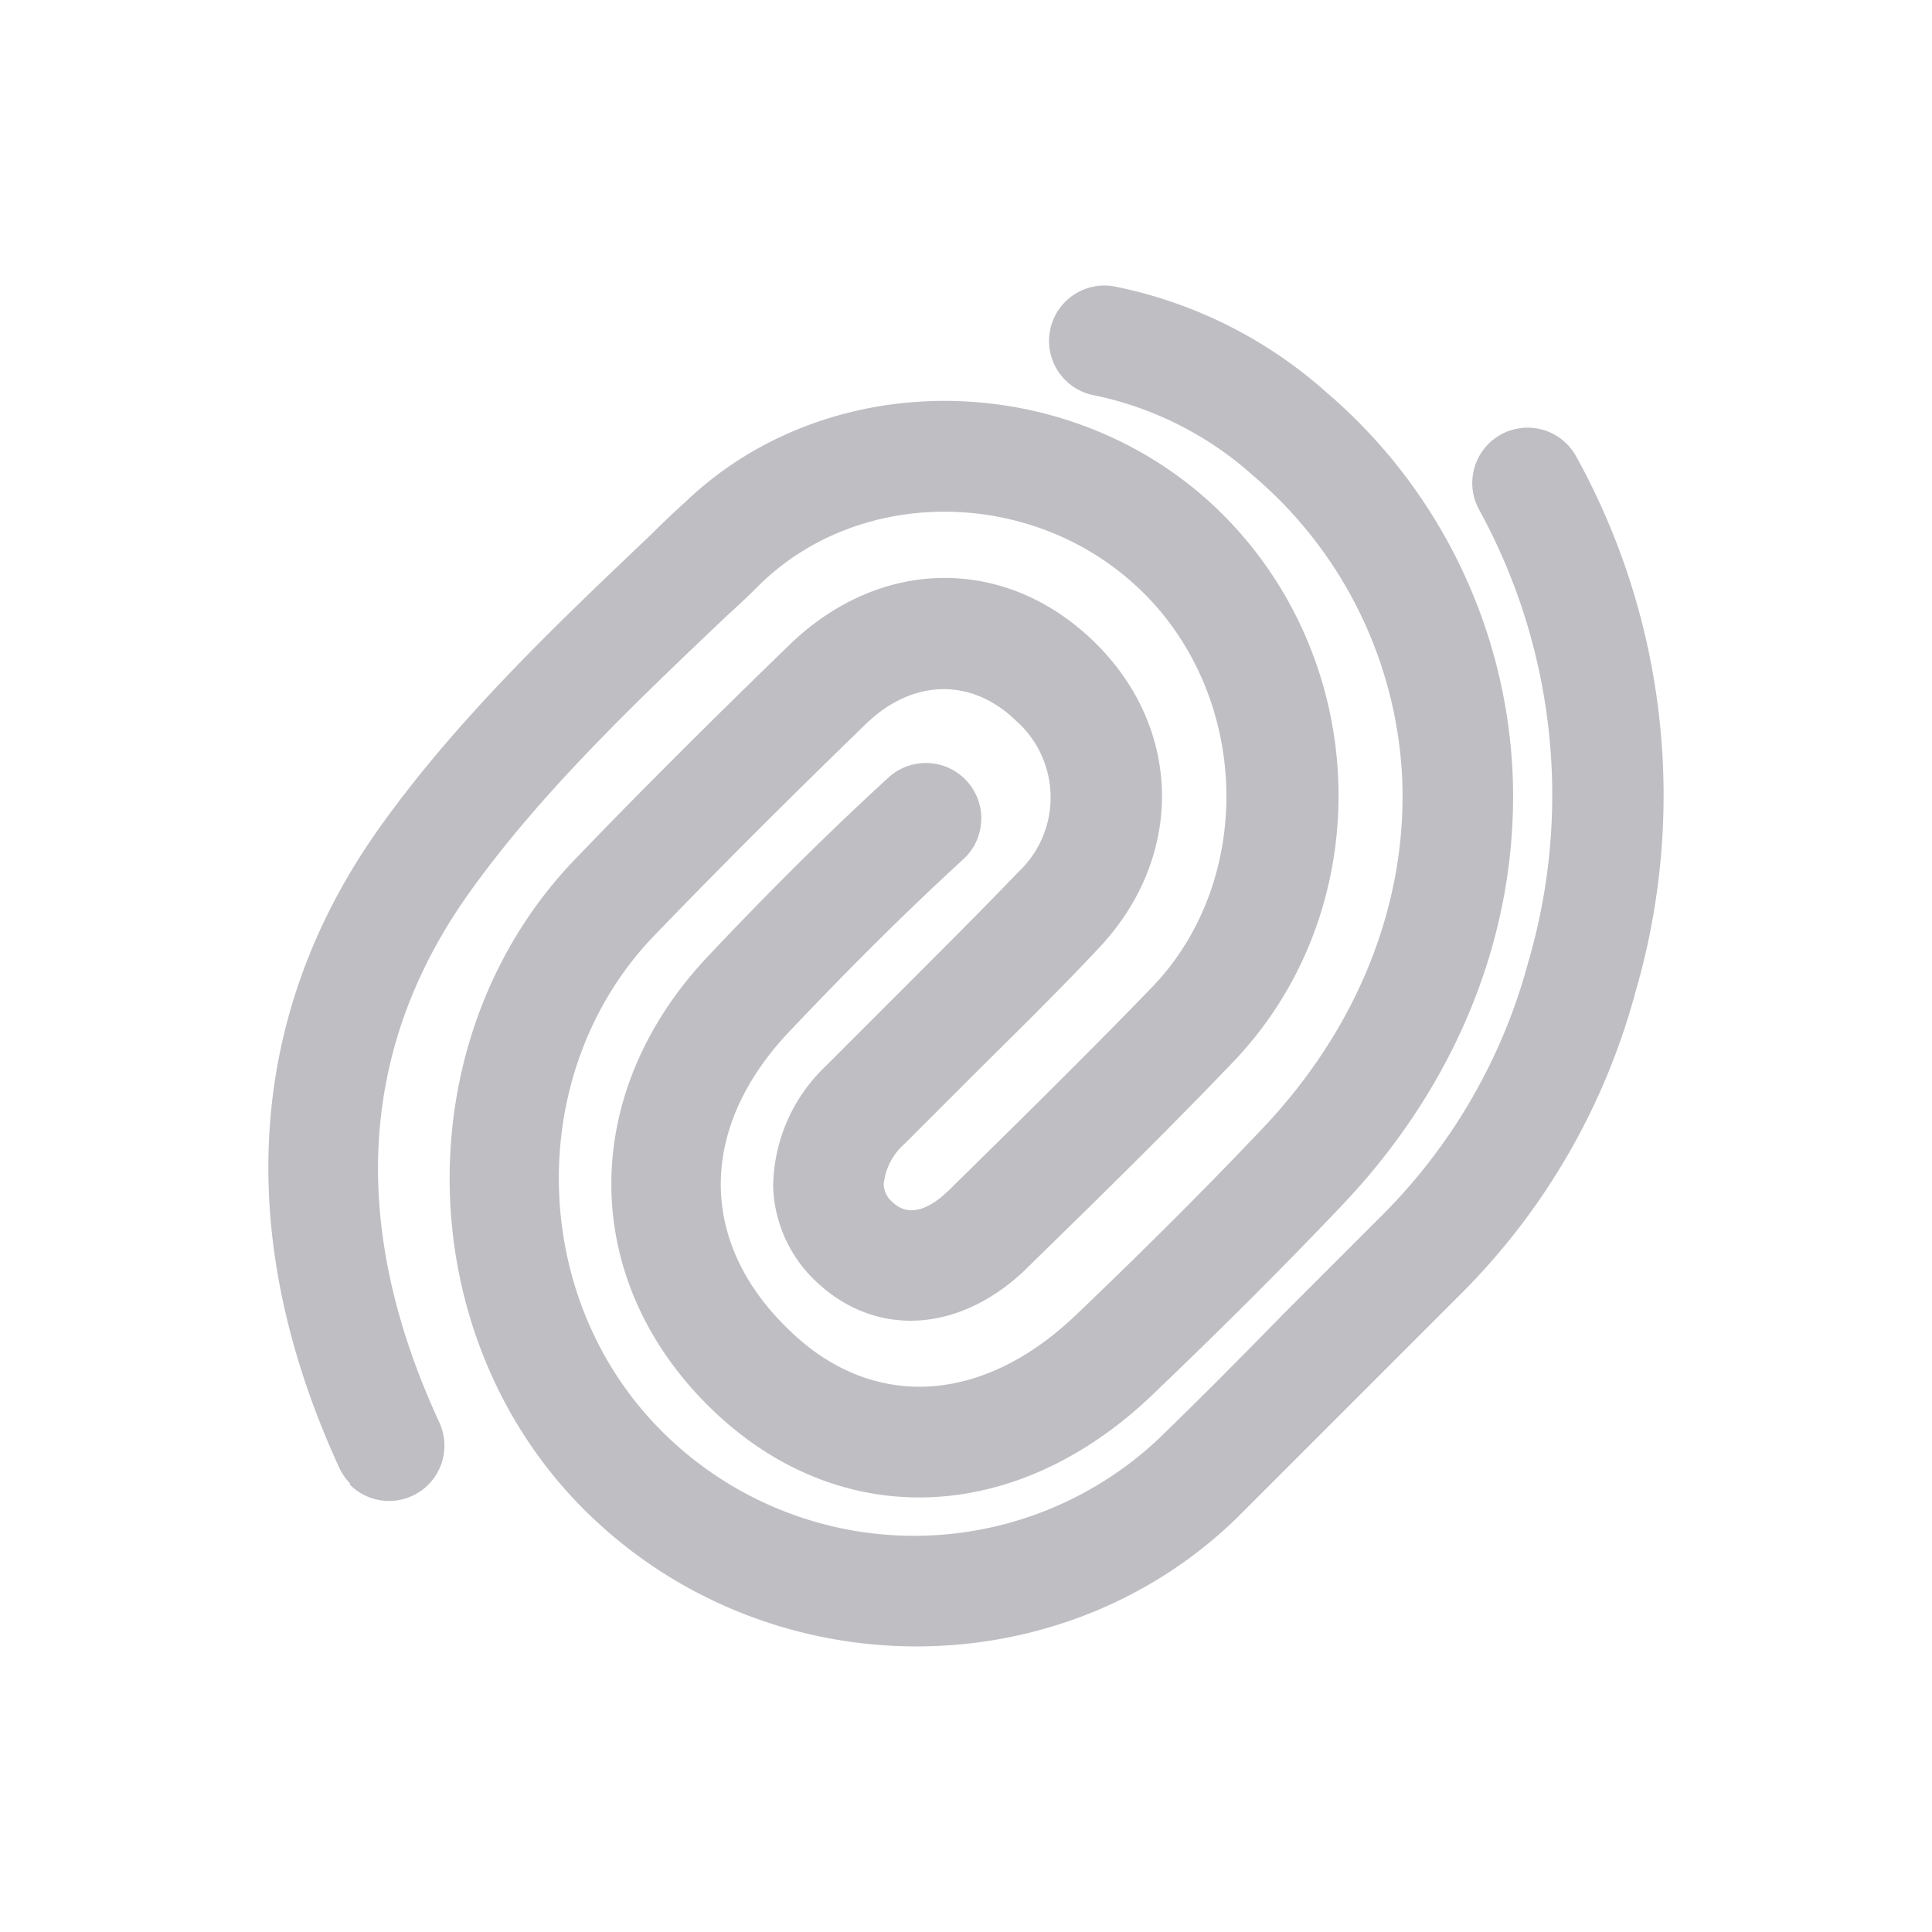 <svg id="Layer_1" data-name="Layer 1" xmlns="http://www.w3.org/2000/svg" width="120" height="120" viewBox="0 0 120 120"><title>CMicon</title><path d="M21.757,92.149a3.448,3.448,0,0,1-.687-.99c-6.618-14.4-5.761-28.125,2.486-39.727,4.813-6.758,10.921-12.561,16.828-18.177q1.075-1.076,2.2-2.09c9.067-8.666,24.29-8.283,33.363.79l.17.17c9.171,9.365,9.39,24.534.468,33.844-4.065,4.248-8.319,8.417-12.446,12.446l-.316.316c-4.071,4-9.273,4.412-13.011.978a8.436,8.436,0,0,1-2.789-6.01A10.458,10.458,0,0,1,51.3,66.206l4.862-4.862c2.352-2.352,4.783-4.783,7.1-7.189a6.361,6.361,0,0,0,.259-8.991q-.191-.2-.4-.386c-2.771-2.7-6.441-2.626-9.352.2-5,4.85-9.292,9.146-13.145,13.145-8.065,8.381-7.852,22.437.456,30.745l.072.073a22.15,22.15,0,0,0,30.812.425c2.619-2.534,5.244-5.184,7.766-7.767l6.017-6.016a35.029,35.029,0,0,0,9.176-15.825,36.858,36.858,0,0,0-3.069-28.131,3.438,3.438,0,1,1,6.059-3.251,43.53,43.53,0,0,1,3.665,33.248A41.811,41.811,0,0,1,90.6,80.505l-5.955,5.956-7.87,7.87c-11.122,10.757-29.268,10.55-40.42-.492l-.091-.091c-10.9-10.9-11.139-29.371-.547-40.377,3.9-4.06,8.253-8.411,13.309-13.309,5.652-5.482,13.437-5.561,18.943-.189s5.6,13.352.3,18.992c-2.352,2.51-4.874,4.995-7.281,7.377l-4.8,4.8a3.83,3.83,0,0,0-1.3,2.516,1.521,1.521,0,0,0,.571,1.131c.924.85,2.121.577,3.543-.821l.28-.279c4.071-4,8.283-8.138,12.3-12.3,6.277-6.545,6.095-17.678-.395-24.3l-.122-.122c-6.5-6.5-17.332-6.818-23.762-.668q-1.075,1.075-2.212,2.1c-5.67,5.39-11.534,10.963-15.964,17.18-6.855,9.626-7.469,20.68-1.848,32.853a3.437,3.437,0,0,1-5.554,3.877Z" style="fill:#bebec3"/><path d="M43.933,87.257C35.966,79.29,35.984,67.835,44,59.369c3.925-4.157,7.578-7.773,11.163-11.054a3.441,3.441,0,1,1,4.649,5.074C56.348,56.561,52.818,60.068,49,64.1c-5.579,5.9-5.658,12.951-.134,18.365,5.166,5.166,12.076,4.844,17.952-.778,4.352-4.156,8.186-7.991,11.638-11.637,5.913-6.242,9-14.02,8.63-21.842a26.274,26.274,0,0,0-9.213-18.632,21.2,21.2,0,0,0-10.015-5.044,3.438,3.438,0,1,1,1.476-6.716,28.021,28.021,0,0,1,13.072,6.57A33.086,33.086,0,0,1,93.942,47.871c.462,9.711-3.276,19.259-10.5,26.9-3.549,3.743-7.42,7.614-11.881,11.88-8.593,8.217-19.659,8.49-27.541.693Z" style="fill:#bebec3"/></svg>